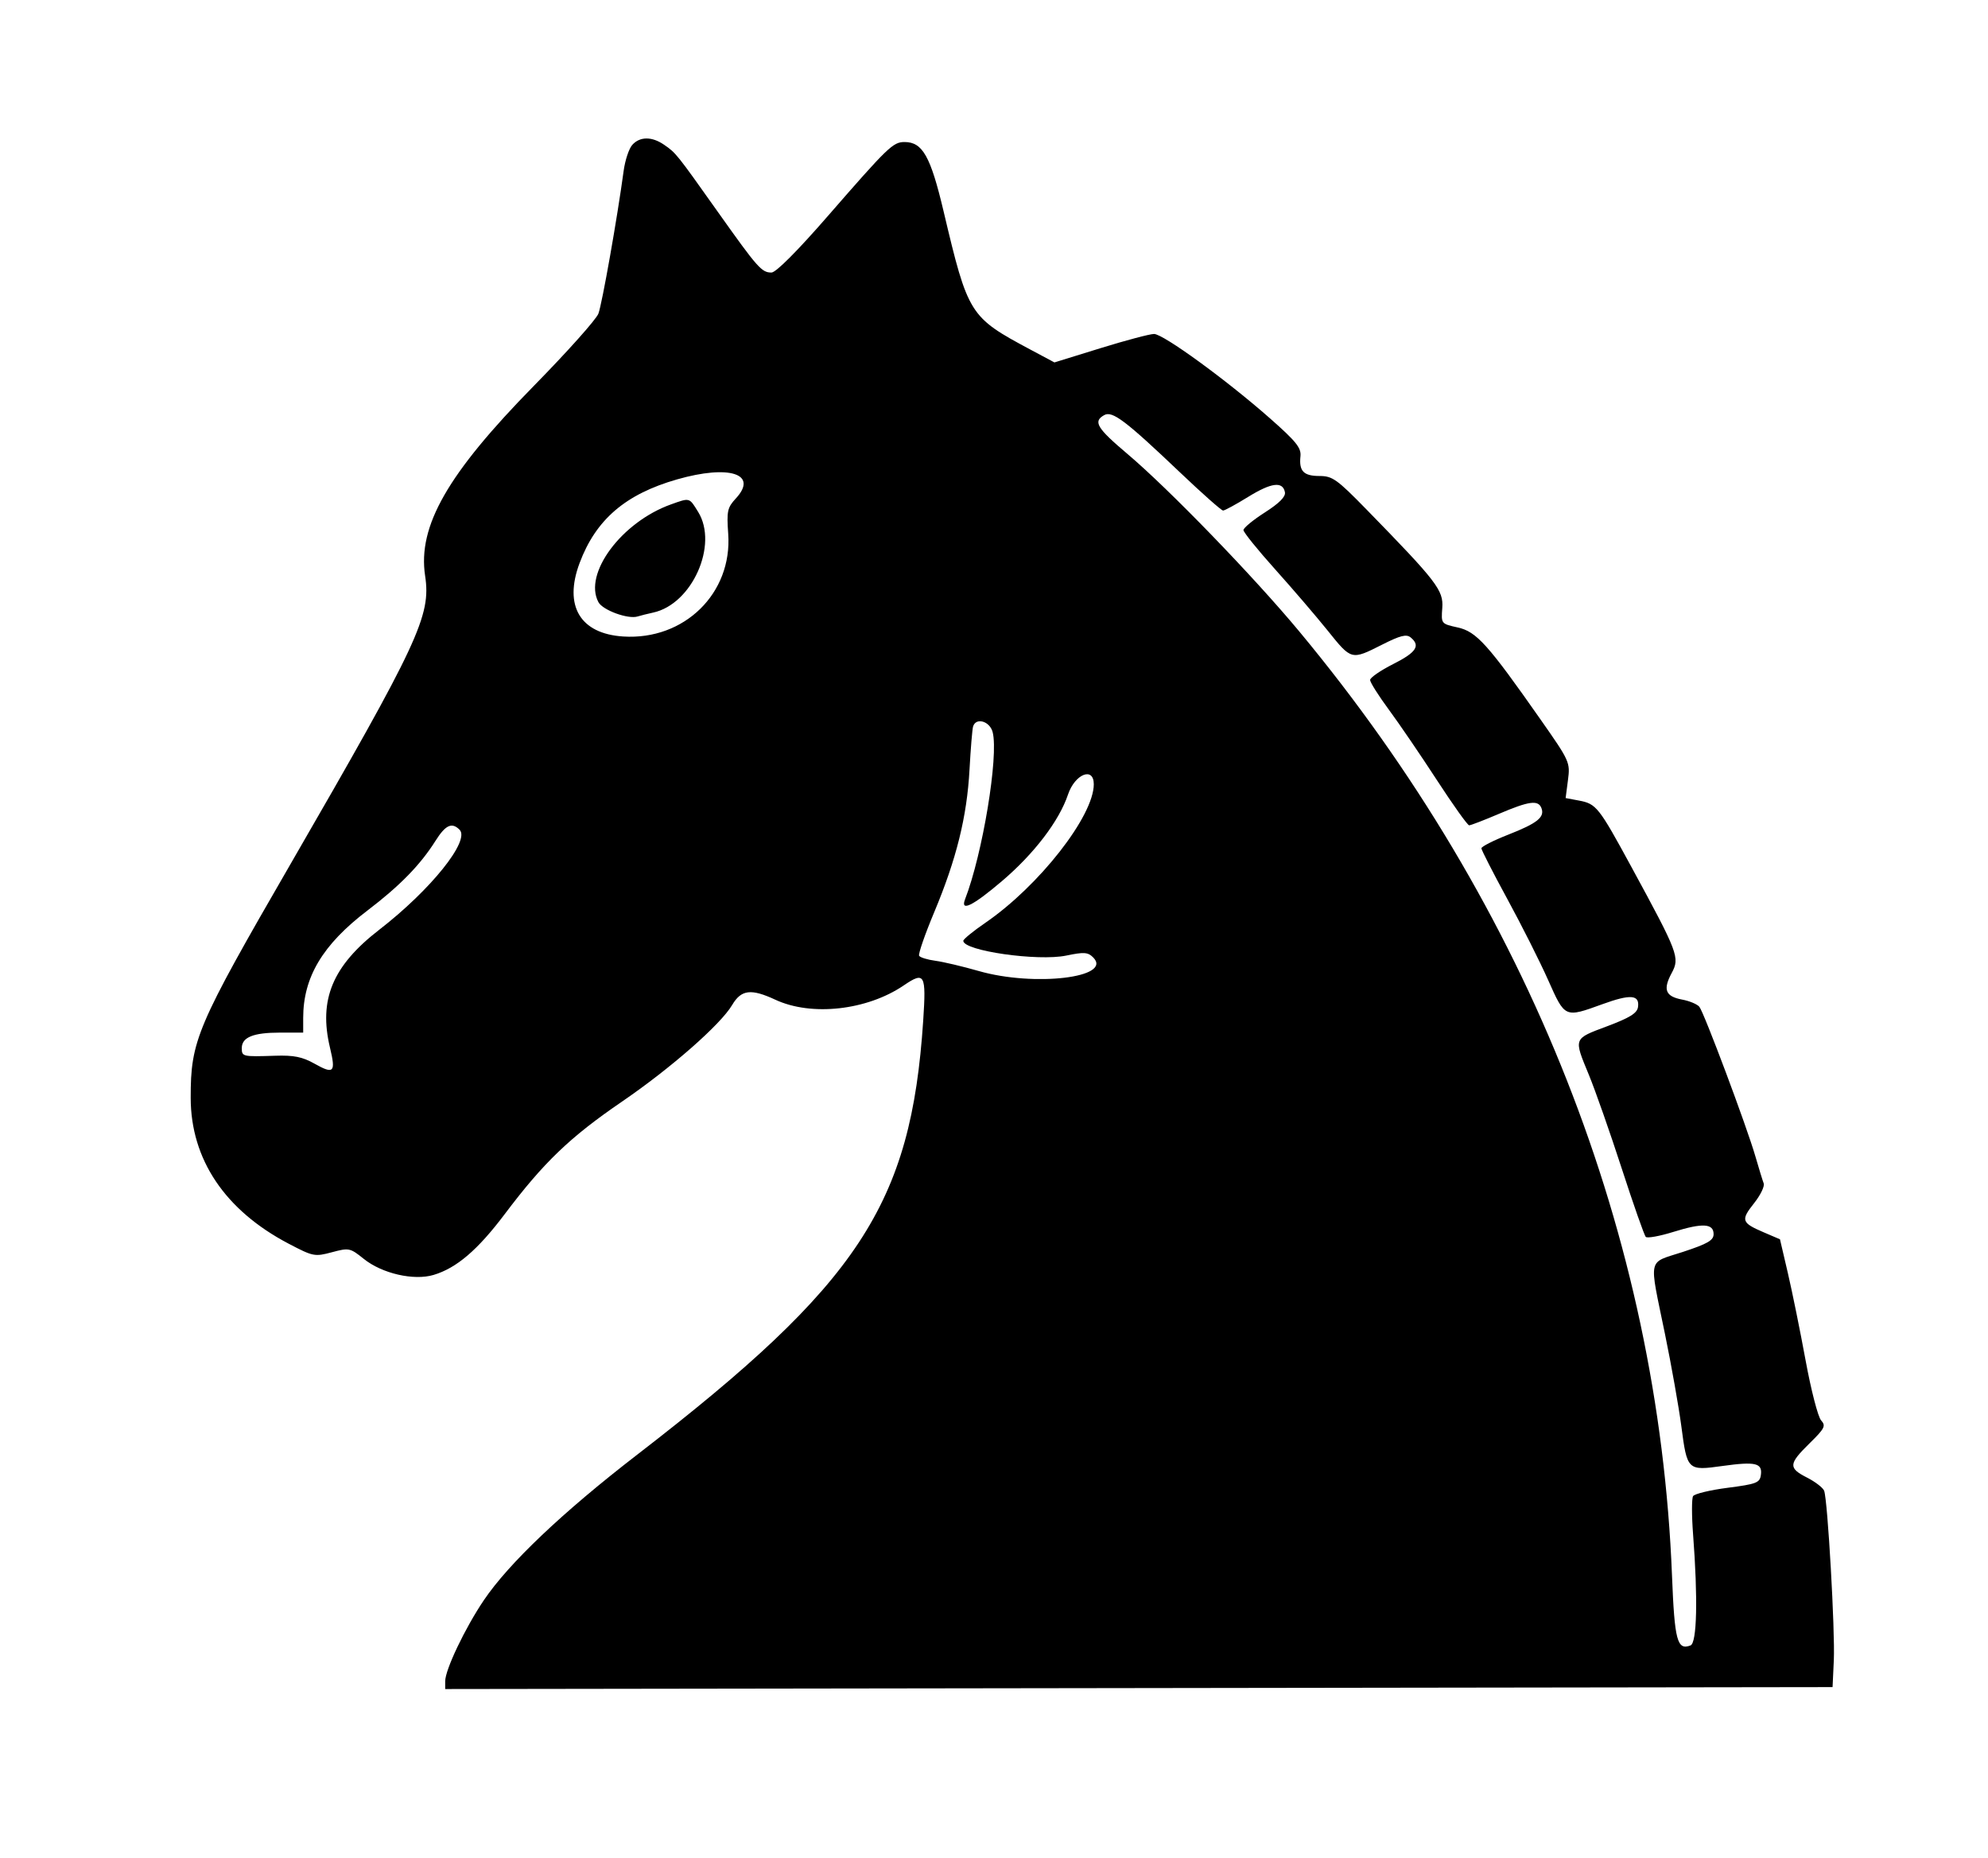 <svg class="chess-piece chess-piece--bn-right"   width="518" height="484" viewBox="0 0 518 484" version="1.1" id="bN-right" xmlns="http://www.w3.org/2000/svg" data-piece="bN-right" data-piece-name="black-knight-right" data-color="black" data-type="unknown" data-original="knight-black-right">
	<path d="M 164.744 37.750 C 163.882 38.712, 162.873 41.750, 162.502 44.500 C 160.845 56.751, 156.876 79.196, 155.923 81.703 C 155.347 83.218, 147.796 91.667, 139.143 100.479 C 116.610 123.424, 108.809 137.045, 110.772 150.017 C 112.344 160.404, 109.146 167.249, 75.666 225.148 C 51.195 267.467, 49.674 271.029, 49.689 286 C 49.705 302.011, 58.620 315.286, 75.197 323.980 C 81.588 327.332, 82.002 327.414, 86.464 326.221 C 90.945 325.023, 91.216 325.079, 94.798 327.952 C 99.565 331.775, 107.823 333.669, 112.985 332.123 C 118.974 330.328, 124.478 325.622, 131.518 316.278 C 141.683 302.785, 148.491 296.253, 162.032 287 C 174.776 278.291, 187.761 266.906, 190.782 261.792 C 193.143 257.794, 195.698 257.487, 202.034 260.436 C 211.450 264.819, 225.916 263.206, 235.480 256.707 C 240.948 252.992, 241.357 253.731, 240.552 265.888 C 237.379 313.827, 223.844 334.356, 165.984 378.986 C 146.569 393.961, 132.580 407.237, 126.073 416.863 C 121.188 424.090, 116 434.966, 116 437.981 L 116 440.005 296.750 439.753 L 477.500 439.500 477.826 432.500 C 478.177 424.981, 476.223 390.744, 475.307 388.357 C 475.002 387.564, 473.009 386.025, 470.877 384.937 C 465.938 382.417, 466.007 381.391, 471.482 376.017 C 475.479 372.095, 475.807 371.444, 474.507 370.007 C 473.705 369.121, 471.894 362.120, 470.484 354.448 C 469.073 346.777, 466.991 336.527, 465.858 331.671 L 463.796 322.842 459.508 321.004 C 453.752 318.536, 453.534 317.862, 457.051 313.436 C 458.713 311.344, 459.839 309.024, 459.554 308.279 C 459.268 307.535, 458.291 304.355, 457.383 301.213 C 455.145 293.468, 444.026 263.800, 442.791 262.276 C 442.245 261.604, 440.233 260.759, 438.320 260.400 C 433.953 259.581, 433.248 257.812, 435.569 253.501 C 437.746 249.460, 437.331 248.363, 425.171 226 C 416.566 210.175, 415.956 209.402, 411.407 208.549 L 407.945 207.899 408.556 203.199 C 409.155 198.596, 409.009 198.274, 401.459 187.500 C 387.662 167.810, 384.722 164.542, 379.830 163.459 C 375.503 162.501, 375.500 162.497, 375.805 158.366 C 376.143 153.770, 374.400 151.505, 356.086 132.750 C 348.378 124.856, 347.179 124, 343.830 124 C 339.670 124, 338.444 122.735, 338.851 118.862 C 339.081 116.666, 337.745 115.005, 330.902 108.974 C 319.545 98.967, 303.099 87, 300.701 87 C 299.608 87, 293.320 88.668, 286.729 90.707 L 274.745 94.413 268.390 91.018 C 252.624 82.594, 252.236 81.975, 245.863 55.044 C 242.468 40.696, 240.384 37, 235.691 37 C 232.690 37, 231.422 38.223, 215.694 56.290 C 207.726 65.443, 202.181 71, 201.016 71 C 198.461 71, 197.424 69.827, 187.062 55.224 C 176.226 39.952, 176.148 39.855, 173.027 37.704 C 169.855 35.518, 166.726 35.535, 164.744 37.750 M 287.718 108.138 C 284.756 109.795, 285.771 111.494, 293.750 118.234 C 304.533 127.342, 326.652 150.187, 338.547 164.500 C 398.386 236.502, 432.176 322.080, 435.662 410.456 C 436.330 427.408, 437.012 429.977, 440.487 428.643 C 442.167 427.999, 442.432 416.441, 441.152 399.672 C 440.782 394.816, 440.783 390.351, 441.155 389.749 C 441.528 389.146, 445.582 388.169, 450.166 387.577 C 457.668 386.608, 458.532 386.275, 458.820 384.246 C 459.262 381.132, 457.426 380.698, 448.855 381.890 C 439.690 383.165, 439.611 383.090, 438.089 371.500 C 437.438 366.550, 435.521 355.750, 433.829 347.500 C 429.632 327.036, 429.159 329.201, 438.500 326.130 C 444.957 324.007, 446.500 323.114, 446.500 321.500 C 446.500 318.702, 443.636 318.546, 435.987 320.927 C 432.439 322.031, 429.217 322.612, 428.828 322.218 C 428.439 321.823, 425.623 313.809, 422.569 304.409 C 419.516 295.009, 415.664 284.034, 414.009 280.021 C 410.014 270.333, 409.884 270.680, 418.750 267.348 C 424.680 265.120, 426.571 263.945, 426.803 262.345 C 427.268 259.134, 424.865 258.934, 417.579 261.579 C 407.673 265.174, 407.808 265.234, 403.379 255.288 C 401.246 250.497, 396.462 241.001, 392.750 234.187 C 389.038 227.373, 386 221.433, 386 220.987 C 386 220.541, 389.156 218.939, 393.013 217.425 C 400.581 214.456, 402.551 212.878, 401.643 210.513 C 400.809 208.338, 398.416 208.663, 390.529 212.027 C 386.695 213.662, 383.221 215, 382.810 215 C 382.398 215, 378.623 209.713, 374.420 203.250 C 370.216 196.787, 364.577 188.520, 361.889 184.878 C 359.200 181.235, 357 177.754, 357 177.142 C 357 176.530, 359.700 174.666, 363 173 C 369.050 169.946, 370.185 168.228, 367.581 166.067 C 366.460 165.137, 364.889 165.532, 360.109 167.945 C 352.083 171.996, 352.168 172.019, 345.925 164.250 C 342.941 160.537, 336.788 153.364, 332.250 148.309 C 327.712 143.253, 324 138.655, 324 138.089 C 324 137.524, 326.505 135.459, 329.567 133.500 C 333.339 131.088, 335.029 129.388, 334.806 128.231 C 334.248 125.334, 331.277 125.707, 325.245 129.430 C 322.064 131.393, 319.113 133, 318.689 133 C 318.264 133, 313.297 128.606, 307.650 123.236 C 293.241 109.532, 289.836 106.953, 287.718 108.138 M 176.404 124.888 C 162.965 128.735, 155.255 135.356, 151.015 146.691 C 146.841 157.845, 151.163 165.097, 162.412 165.813 C 178.292 166.825, 190.840 154.550, 189.746 139.075 C 189.326 133.138, 189.519 132.242, 191.738 129.844 C 197.652 123.449, 190.032 120.986, 176.404 124.888 M 174.844 131.394 C 161.950 136, 151.959 149.449, 155.925 156.861 C 157.049 158.960, 163.657 161.374, 166.143 160.593 C 166.889 160.359, 168.729 159.898, 170.232 159.569 C 180.340 157.356, 187.216 141.940, 181.918 133.368 C 179.568 129.565, 179.789 129.627, 174.844 131.394 M 253.552 189.250 C 253.340 189.938, 252.921 195, 252.620 200.500 C 251.950 212.760, 249.210 223.817, 243.414 237.650 C 240.986 243.447, 239.221 248.549, 239.493 248.989 C 239.765 249.429, 241.678 250.015, 243.744 250.291 C 245.810 250.567, 250.875 251.763, 255 252.948 C 269.487 257.112, 290.093 254.664, 284.833 249.404 C 283.469 248.040, 282.453 247.972, 277.832 248.931 C 270.415 250.471, 251 247.690, 251 245.089 C 251 244.673, 253.572 242.570, 256.716 240.416 C 270.728 230.815, 285 212.591, 285 204.299 C 285 199.653, 280.076 201.630, 278.275 207 C 275.971 213.868, 269.461 222.395, 261.076 229.530 C 253.472 236, 250.155 237.629, 251.464 234.250 C 256.029 222.465, 260.235 197.020, 258.655 190.750 C 257.930 187.872, 254.305 186.806, 253.552 189.250 M 113.477 219.037 C 109.506 225.327, 104.195 230.761, 95.699 237.229 C 84.072 246.080, 79 254.570, 79 265.182 L 79 269 72.934 269 C 65.994 269, 63 270.216, 63 273.035 C 63 275.260, 63.198 275.306, 71.706 275.026 C 76.562 274.867, 78.789 275.315, 81.945 277.089 C 86.996 279.928, 87.530 279.379, 85.985 272.937 C 82.980 260.410, 86.648 251.617, 98.800 242.216 C 112.238 231.821, 122.566 218.966, 119.746 216.146 C 117.736 214.136, 116.092 214.895, 113.477 219.037" stroke="none" fill="black" fill-rule="evenodd"/>
</svg>